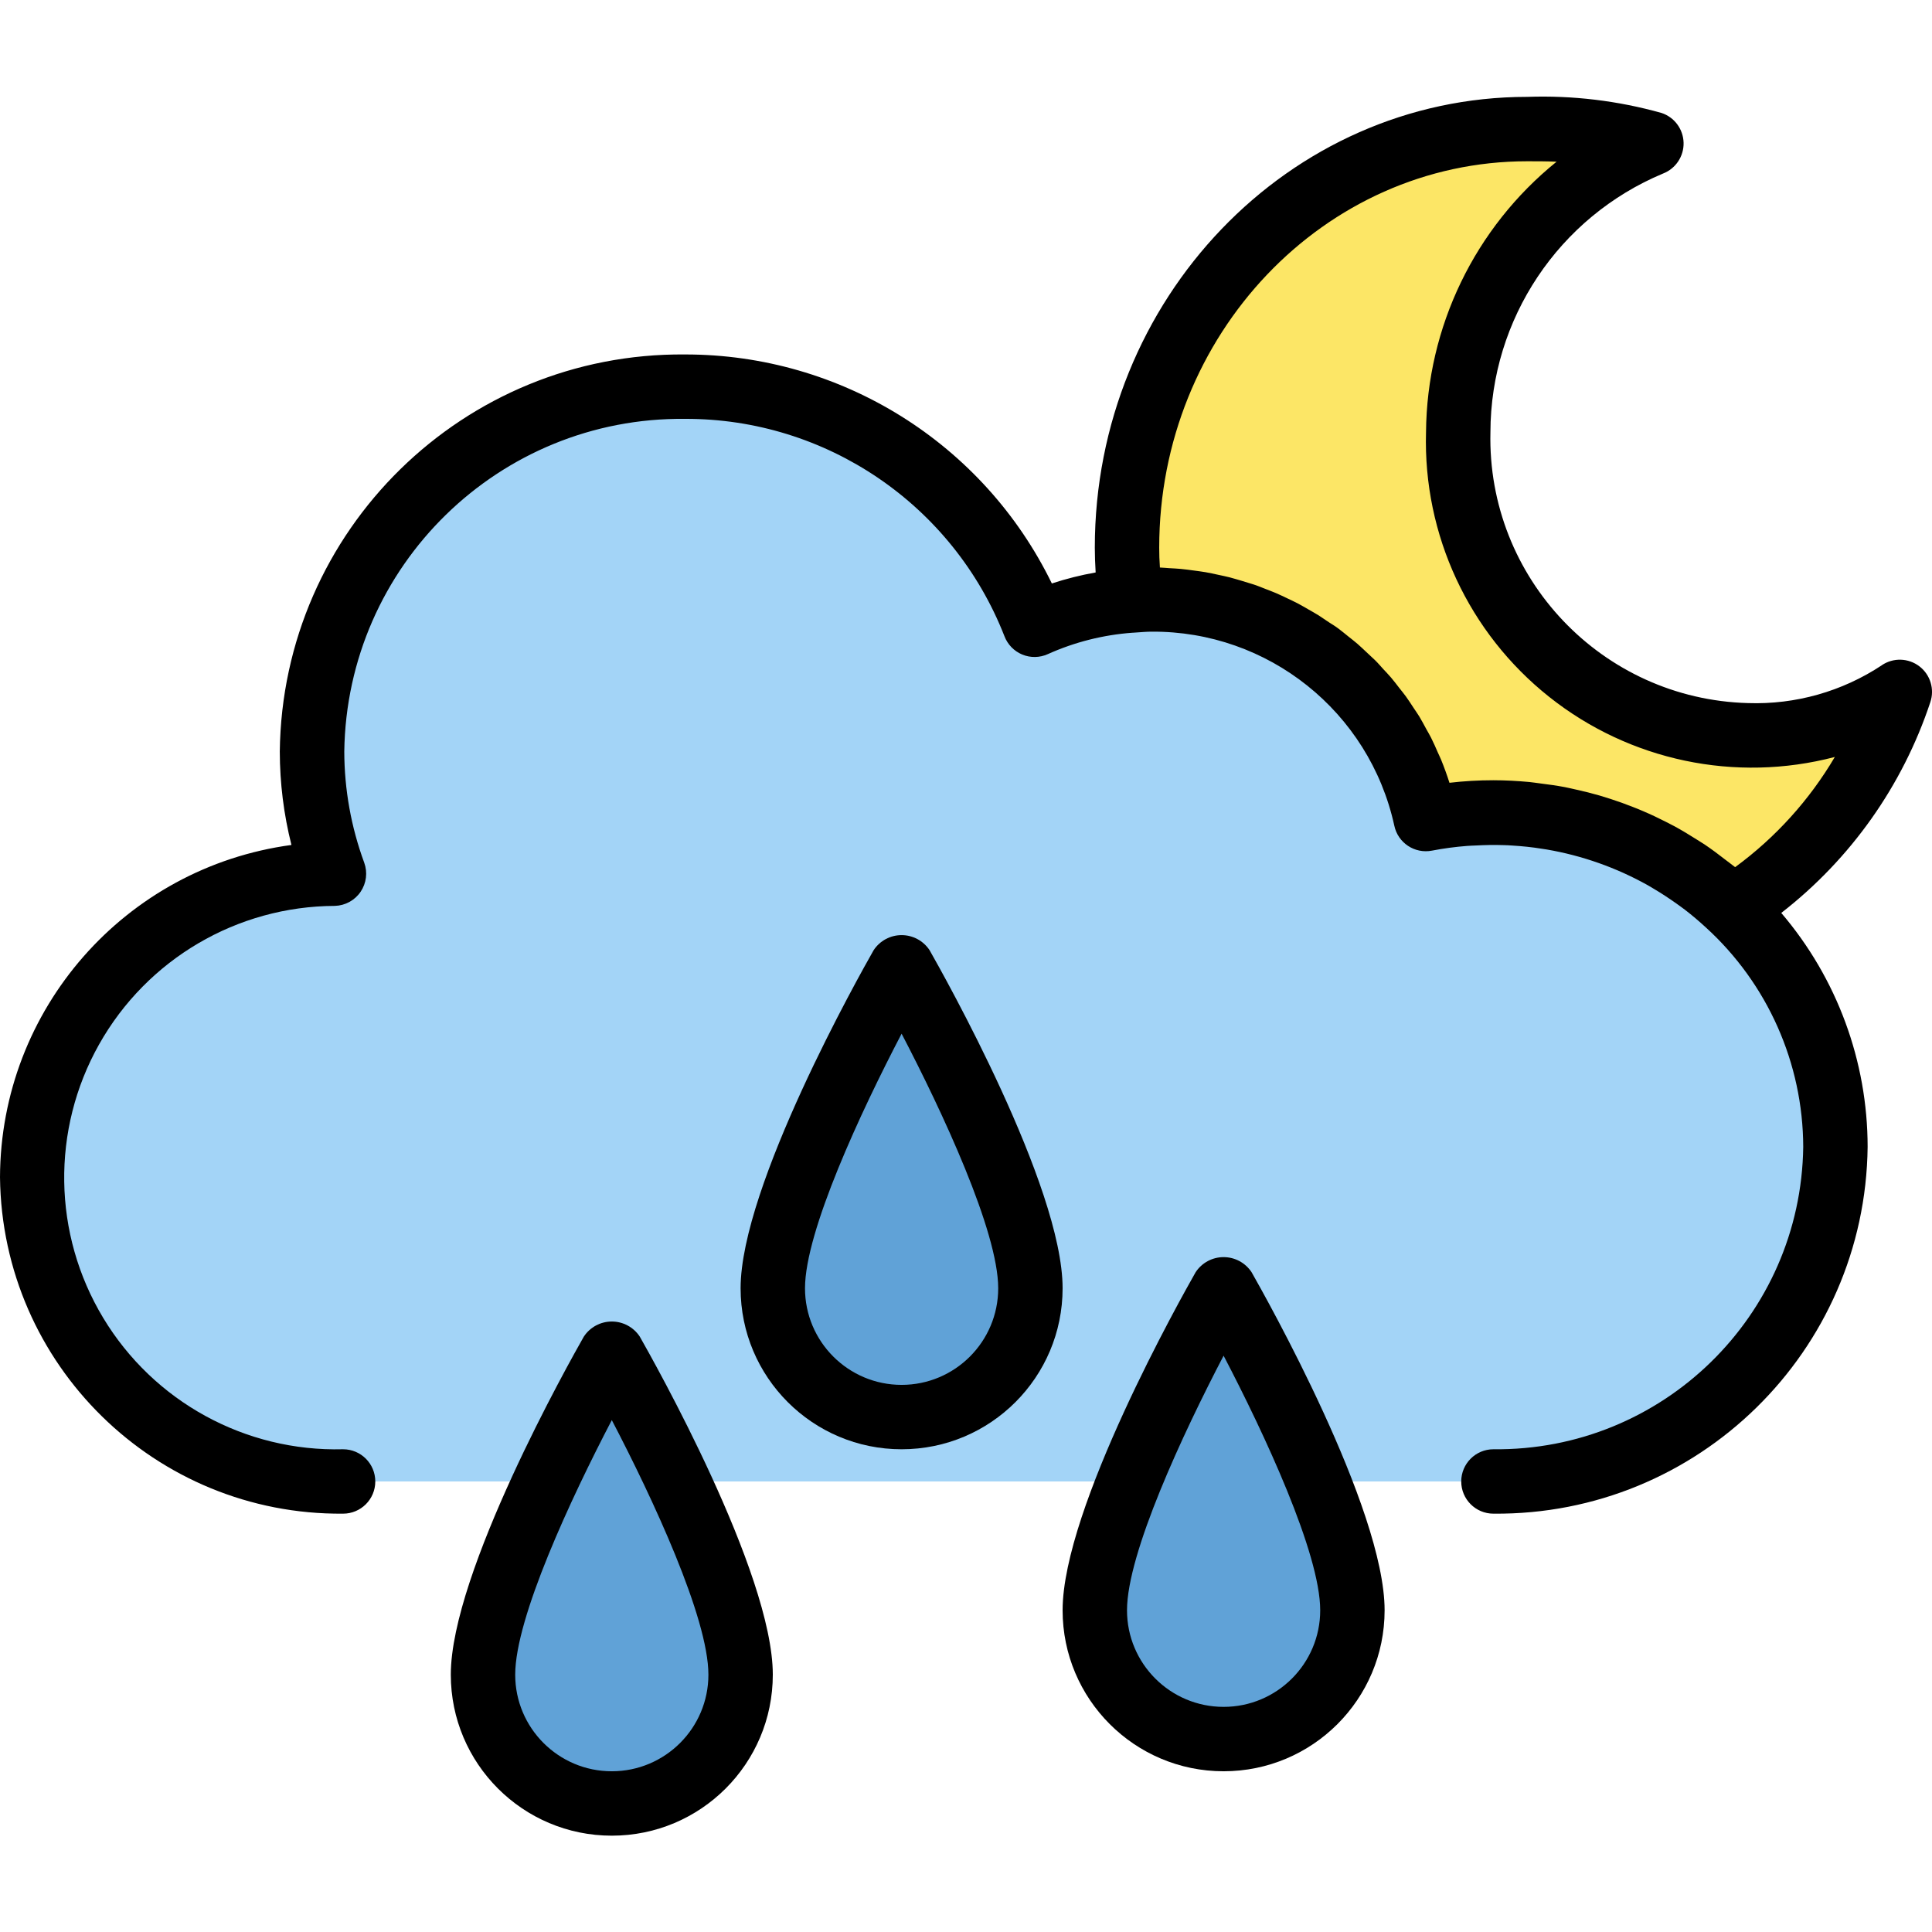 <svg height="479pt" viewBox="0 -23 479.997 479" width="479pt" xmlns="http://www.w3.org/2000/svg"><path d="m434.289 159.188c-40.672-.934-72.895-34.641-72-75.309.035-31.414 18.973-59.719 48-71.73-10.043-2.77-20.449-3.98-30.855-3.582-54.922 0-99.434 46.559-99.434 104 0 57.438 44.512 104 99.434 104 42.41-.094 79.871-27.668 92.566-68.137-11.152 7.406-24.328 11.168-37.711 10.758zm0 0" fill="#fce666"/><path d="m371.031 344.566c30.172.723 58.363-14.957 73.66-40.969 15.297-26.016 15.297-58.273 0-84.289-15.297-26.012-43.488-41.691-73.66-40.969-5.641.004-11.266.555-16.801 1.648-6.926-32.023-35.371-54.789-68.133-54.535-10.02.004-19.918 2.145-29.043 6.281-16.062-41.289-59.039-65.5-102.676-57.844-43.641 7.656-75.809 45.047-76.859 89.34.023 10.352 1.859 20.617 5.426 30.336-27.145.16-52.117 14.875-65.402 38.547-13.289 23.672-12.848 52.652 1.152 75.91 14 23.254 39.406 37.207 66.543 36.543" fill="#a3d4f7"/><g fill="#60a2d7"><path d="m336 376.566c0 17.672-14.328 32-32 32s-32-14.328-32-32c0-24 32-80 32-80s32 56 32 80zm0 0"/><path d="m256 296.566c0 17.672-14.328 32-32 32s-32-14.328-32-32c0-24 32-80 32-80s32 56 32 80zm0 0"/><path d="m184 392.566c0 17.672-14.328 32-32 32s-32-14.328-32-32c0-24 32-80 32-80s32 56 32 80zm0 0"/></g><path d="m467.52 141.789c-9.832 6.508-21.449 9.793-33.23 9.391-36.23-.977-64.848-31.07-64-67.301.047-28.109 16.957-53.441 42.895-64.266 3.145-1.223 5.18-4.289 5.094-7.66-.086-3.371-2.277-6.328-5.477-7.387-10.852-3.043-22.105-4.395-33.367-4-59.242 0-107.434 50.238-107.434 112 0 1.992.078 4 .207 6.16-3.688.652-7.32 1.566-10.879 2.734-16.984-34.84-52.367-56.93-91.129-56.895-55.02-.488-100.059 43.645-100.688 98.664.012 7.82.984 15.613 2.895 23.199-41.371 5.586-72.277 40.836-72.406 82.582.527 46.586 38.652 83.957 85.238 83.555 4.422 0 8-3.582 8-8 0-4.418-3.578-8-8-8-24.289.641-47.055-11.824-59.598-32.637-12.547-20.812-12.938-46.762-1.027-67.941 11.91-21.184 34.285-34.332 58.586-34.422 2.57-.074 4.949-1.379 6.391-3.504 1.445-2.129 1.777-4.82.898-7.234-3.254-8.84-4.93-18.18-4.953-27.598.621-46.18 38.484-83.148 84.664-82.664 35.059-.098 66.578 21.352 79.352 54 .785 2.062 2.383 3.711 4.422 4.555 2.039.844 4.336.809 6.348-.102 6.652-2.992 13.781-4.793 21.055-5.32h.09l.801-.055c1.27-.078 2.535-.207 3.824-.207 28.953-.207 54.105 19.875 60.309 48.16.887 4.305 5.074 7.09 9.387 6.238 2.883-.555 5.797-.945 8.727-1.168.746-.062 1.48-.07 2.223-.109 2.258-.121 4.512-.168 6.762-.09.742 0 1.48.062 2.215.105 2.465.152 4.922.398 7.352.797l1.184.18c8.832 1.512 17.336 4.52 25.152 8.895.496.281.977.574 1.473.871 1.945 1.145 3.832 2.402 5.672 3.703.672.488 1.352.961 2.008 1.465 1.809 1.383 3.547 2.871 5.234 4.418 15.367 13.98 24.156 33.773 24.215 54.551-.566 41.973-34.992 75.57-76.969 75.113-4.418 0-8 3.582-8 8 0 4.418 3.582 8 8 8 50.809.449 92.395-40.309 92.969-91.113-.008-21.312-7.617-41.926-21.457-58.137 17.258-13.395 30.148-31.617 37.031-52.352 1.102-3.25.004-6.844-2.727-8.926-2.73-2.078-6.484-2.188-9.328-.266zm-36.43 50.152c-.219-.176-.449-.328-.664-.504-.547-.441-1.121-.84-1.684-1.281-1.719-1.344-3.461-2.648-5.262-3.863-.641-.426-1.305-.801-1.953-1.23-1.793-1.137-3.598-2.234-5.457-3.25-.719-.391-1.461-.758-2.199-1.137-1.832-.934-3.68-1.816-5.598-2.629-.801-.355-1.664-.699-2.504-1.027-1.848-.734-3.715-1.406-5.602-2.016-.922-.305-1.84-.59-2.777-.863-1.871-.543-3.766-1.016-5.688-1.441-.977-.215-1.941-.453-2.934-.645-2.008-.379-4-.656-6.082-.914-.91-.113-1.809-.262-2.727-.352-2.961-.273-5.938-.441-8.945-.441-3.645 0-7.285.211-10.902.633-.617-1.945-1.312-3.855-2.074-5.727-.246-.602-.543-1.176-.801-1.77-.551-1.254-1.086-2.512-1.703-3.719-.352-.703-.758-1.367-1.137-2.055-.582-1.074-1.152-2.145-1.781-3.203-.449-.734-.953-1.43-1.426-2.152-.625-.941-1.223-1.895-1.887-2.805-.535-.738-1.113-1.434-1.672-2.145-.664-.855-1.312-1.723-2.016-2.547-.707-.824-1.25-1.367-1.883-2.055-.629-.688-1.406-1.602-2.141-2.312-.738-.711-1.379-1.297-2.074-1.941-.695-.648-1.504-1.434-2.289-2.113-.781-.68-1.488-1.199-2.23-1.801-.742-.602-1.602-1.305-2.398-1.91-.801-.609-1.602-1.098-2.402-1.602s-1.68-1.168-2.551-1.711c-.871-.547-1.672-.984-2.512-1.465-.84-.48-1.777-1.039-2.688-1.52-.914-.48-1.738-.848-2.609-1.266-.871-.414-1.871-.902-2.832-1.312-.961-.406-1.785-.711-2.688-1.062-.906-.352-1.969-.801-2.969-1.113s-1.824-.566-2.742-.84c-.922-.27-2.059-.621-3.105-.895-.918-.23-1.855-.426-2.793-.625-1.07-.23-2.137-.473-3.199-.656-.938-.16-1.887-.277-2.832-.406-1.105-.152-2.215-.305-3.336-.41-.938-.086-1.879-.133-2.824-.184-.801-.047-1.598-.137-2.344-.16-.129-1.734-.176-3.336-.176-4.934 0-52.938 41.016-96 91.434-96 2.359 0 4.797 0 7.293.109-20.324 16.414-32.23 41.074-32.438 67.203-.73 25.512 10.609 49.879 30.594 65.754 19.984 15.879 46.285 21.41 70.973 14.934-6.312 10.711-14.738 20.023-24.766 27.375zm0 0"/><path d="m344 376.566c0-25.395-29.672-78.051-33.055-84-1.543-2.336-4.148-3.738-6.945-3.738s-5.402 1.402-6.945 3.738c-3.383 5.949-33.055 58.605-33.055 84 0 22.09 17.91 40 40 40s40-17.91 40-40zm-40 24c-13.254 0-24-10.746-24-24 0-14.145 13.902-43.914 24-63.25 10.098 19.336 24 49.105 24 63.25 0 13.254-10.746 24-24 24zm0 0"/><path d="m217.055 212.566c-3.383 5.949-33.055 58.605-33.055 84 0 22.09 17.91 40 40 40s40-17.91 40-40c0-25.395-29.672-78.051-33.055-84-1.543-2.336-4.148-3.738-6.945-3.738s-5.402 1.402-6.945 3.738zm6.945 108c-13.254 0-24-10.746-24-24 0-14.145 13.902-43.914 24-63.25 10.098 19.336 24 49.105 24 63.25 0 13.254-10.746 24-24 24zm0 0"/><path d="m145.055 308.566c-3.383 5.949-33.055 58.605-33.055 84 0 22.09 17.91 40 40 40s40-17.91 40-40c0-25.395-29.672-78.051-33.055-84-1.543-2.336-4.148-3.738-6.945-3.738s-5.402 1.402-6.945 3.738zm6.945 108c-13.254 0-24-10.746-24-24 0-14.145 13.902-43.914 24-63.25 10.098 19.336 24 49.105 24 63.25 0 13.254-10.746 24-24 24zm0 0"/></svg>